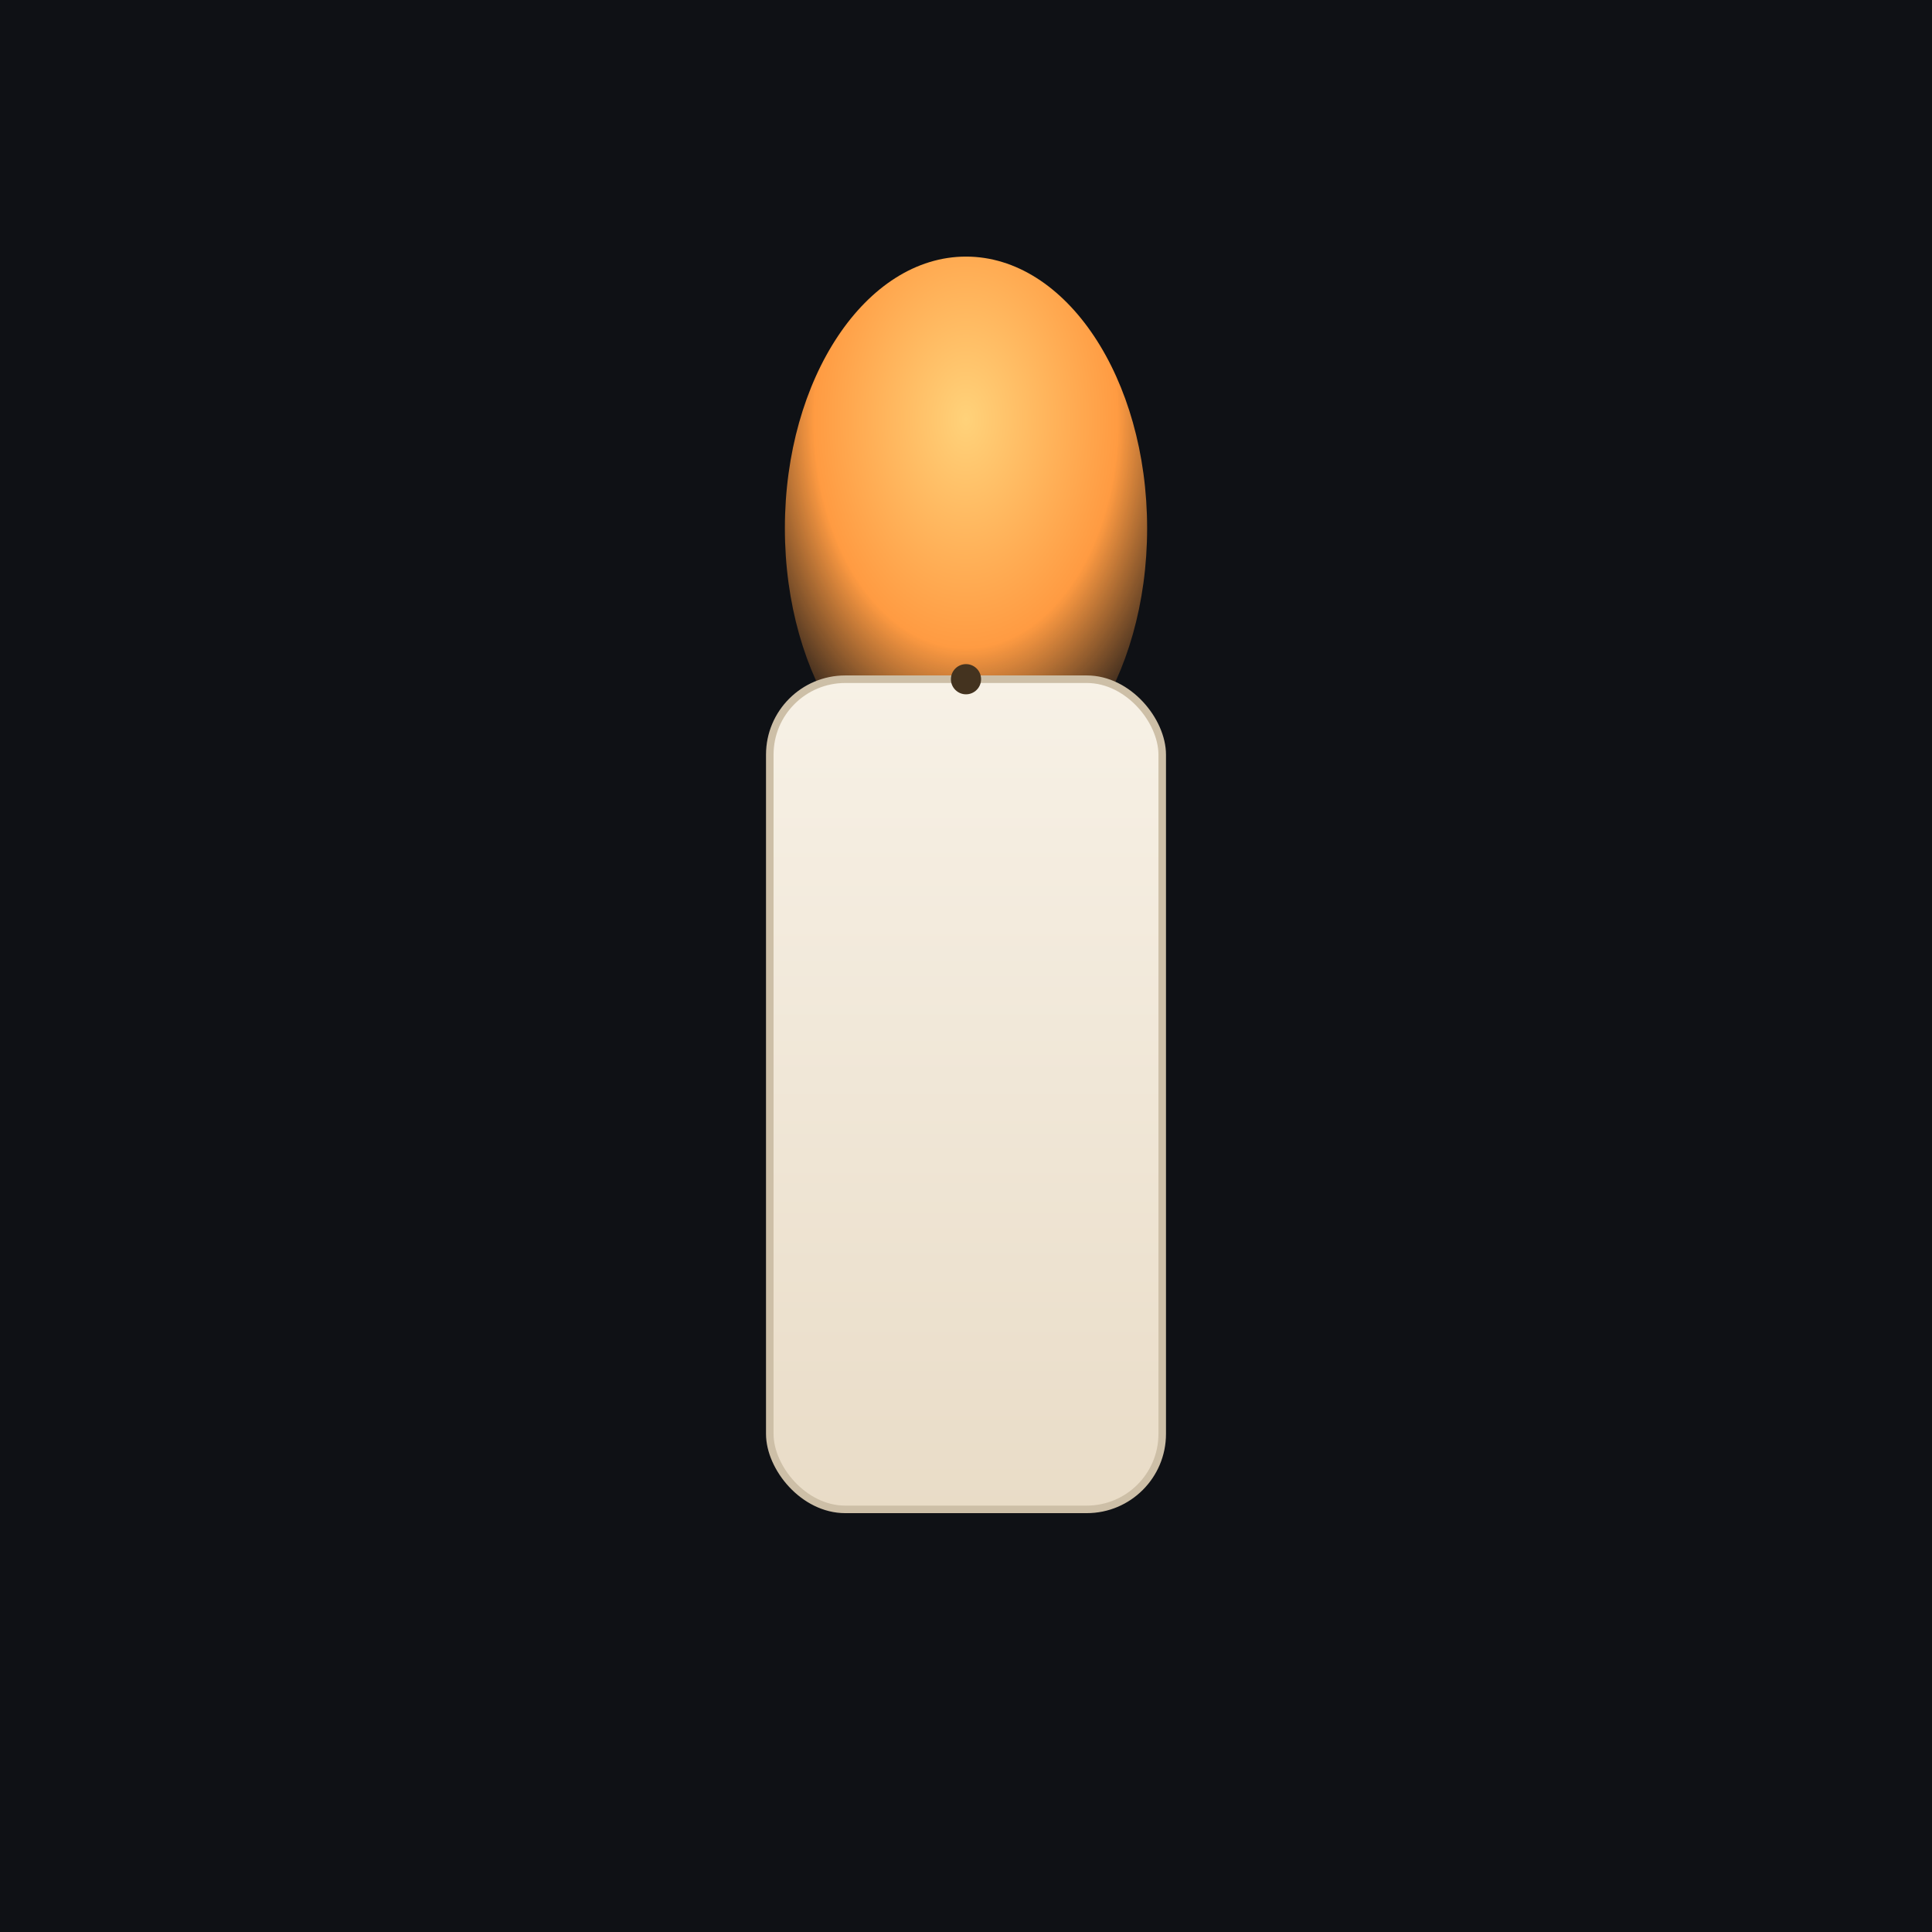 <svg xmlns="http://www.w3.org/2000/svg" width="256" height="256" viewBox="0 0 256 256" role="img" aria-label="Свеча">
	<defs>
		<radialGradient id="g1" cx="50%" cy="30%" r="70%">
			<stop offset="0%" stop-color="#ffd27a"/>
			<stop offset="60%" stop-color="#ff9b42"/>
			<stop offset="100%" stop-color="rgba(255,155,66,0)"/>
		</radialGradient>
		<linearGradient id="wax" x1="0" x2="0" y1="0" y2="1">
			<stop offset="0%" stop-color="#f7f1e6"/>
			<stop offset="100%" stop-color="#e9dcc7"/>
		</linearGradient>
	</defs>
	<rect width="256" height="256" fill="#0f1115"/>
	<g transform="translate(128,70)">
		<ellipse cx="0" cy="0" rx="24" ry="36" fill="url(#g1)" filter="url(#f)"/>
	</g>
	<g transform="translate(128,90)">
		<rect x="-26" y="0" width="52" height="110" rx="10" fill="url(#wax)" stroke="#cdbfa7"/>
		<circle cx="0" cy="0" r="2" fill="#44331f"/>
	</g>
</svg>